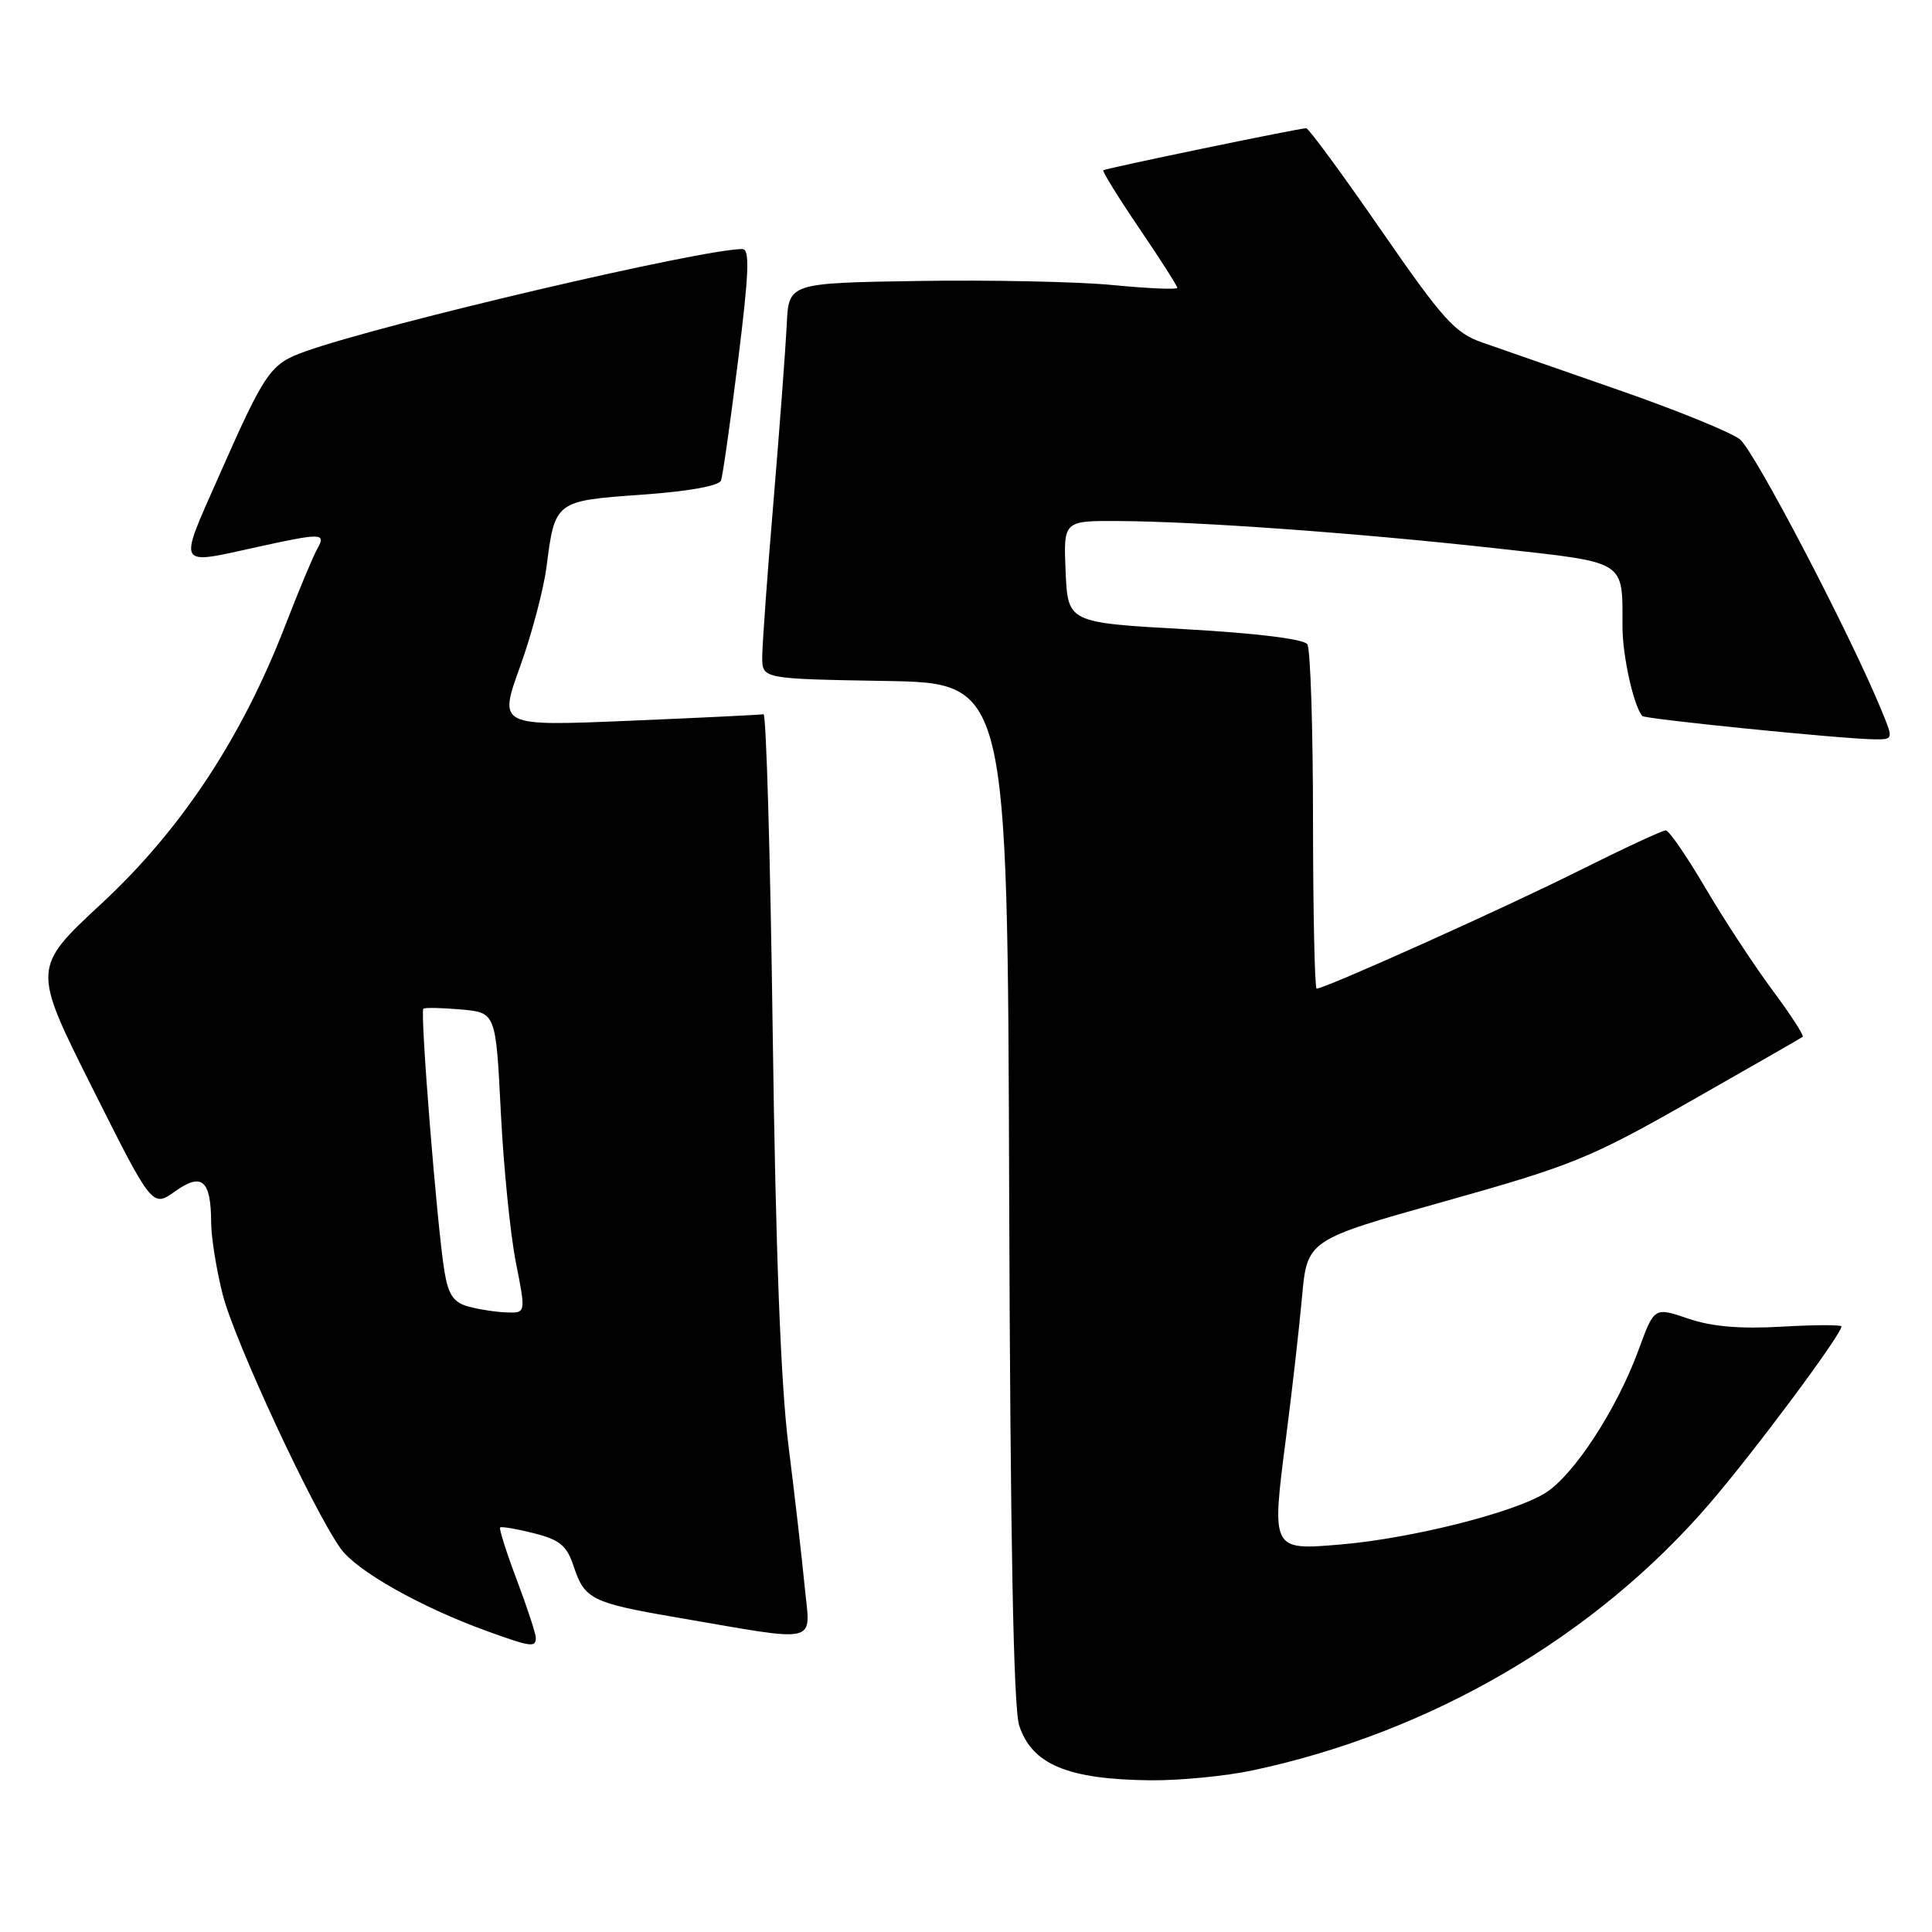 <?xml version="1.0" encoding="UTF-8" standalone="no"?>
<!DOCTYPE svg PUBLIC "-//W3C//DTD SVG 1.1//EN" "http://www.w3.org/Graphics/SVG/1.1/DTD/svg11.dtd" >
<svg xmlns="http://www.w3.org/2000/svg" xmlns:xlink="http://www.w3.org/1999/xlink" version="1.1" viewBox="0 0 256 256">
 <g >
 <path fill="currentColor"
d=" M 166.00 234.58 C 189.64 229.55 211.38 216.85 226.54 199.22 C 232.53 192.25 244.00 176.84 244.00 175.76 C 244.00 175.53 240.44 175.54 236.09 175.79 C 230.56 176.11 226.82 175.79 223.69 174.72 C 219.20 173.19 219.20 173.19 217.13 178.84 C 214.23 186.76 208.51 195.53 204.71 197.86 C 200.48 200.47 186.96 203.86 177.66 204.65 C 168.44 205.43 168.47 205.48 170.41 190.45 C 171.19 184.43 172.14 176.08 172.52 171.90 C 173.21 164.29 173.21 164.29 191.45 159.18 C 208.39 154.42 210.70 153.48 224.09 145.86 C 232.02 141.35 238.67 137.54 238.87 137.38 C 239.07 137.22 237.27 134.45 234.87 131.22 C 232.47 127.99 228.47 121.90 226.00 117.70 C 223.53 113.50 221.16 110.04 220.73 110.03 C 220.31 110.01 215.14 112.42 209.23 115.37 C 199.48 120.26 175.57 131.00 174.46 131.00 C 174.21 131.00 173.99 120.99 173.98 108.75 C 173.98 96.51 173.64 85.99 173.23 85.37 C 172.78 84.68 166.49 83.90 157.00 83.37 C 141.50 82.50 141.50 82.50 141.20 75.75 C 140.91 69.00 140.91 69.00 148.20 69.04 C 158.63 69.09 179.96 70.63 198.19 72.65 C 215.76 74.61 214.96 74.11 214.99 83.10 C 215.00 86.94 216.45 93.47 217.60 94.87 C 217.94 95.28 243.86 97.89 248.20 97.96 C 250.90 98.00 250.90 98.00 249.36 94.25 C 245.24 84.18 232.47 59.73 230.54 58.21 C 229.34 57.27 222.09 54.32 214.43 51.66 C 206.77 48.99 198.66 46.17 196.40 45.38 C 192.78 44.12 191.21 42.37 182.98 30.47 C 177.86 23.06 173.40 16.99 173.08 16.99 C 172.25 16.97 146.56 22.29 146.19 22.56 C 146.03 22.68 148.16 26.13 150.94 30.23 C 153.73 34.33 156.00 37.89 156.00 38.14 C 156.00 38.39 152.15 38.23 147.44 37.77 C 142.73 37.32 131.14 37.08 121.69 37.23 C 104.50 37.50 104.50 37.50 104.25 43.00 C 104.10 46.02 103.32 56.53 102.50 66.34 C 101.67 76.16 101.00 85.48 101.00 87.07 C 101.00 89.95 101.00 89.95 117.25 90.23 C 133.50 90.50 133.50 90.50 133.72 157.89 C 133.87 204.06 134.29 226.34 135.05 228.65 C 136.76 233.82 141.50 235.79 152.50 235.90 C 156.35 235.93 162.43 235.34 166.00 234.58 Z  M 71.00 217.02 C 71.00 216.49 69.87 213.04 68.49 209.37 C 67.10 205.70 66.11 202.56 66.27 202.40 C 66.43 202.24 68.44 202.58 70.74 203.16 C 74.22 204.05 75.11 204.79 76.04 207.62 C 77.45 211.89 78.47 212.40 89.50 214.29 C 108.95 217.63 107.38 218.00 106.63 210.29 C 106.27 206.55 105.30 198.10 104.47 191.50 C 103.45 183.39 102.78 165.71 102.39 137.00 C 102.08 113.62 101.53 94.57 101.17 94.64 C 100.80 94.72 92.75 95.11 83.28 95.51 C 66.06 96.23 66.06 96.23 68.90 88.36 C 70.46 84.04 72.04 78.06 72.42 75.08 C 73.53 66.39 73.57 66.36 85.03 65.55 C 91.22 65.11 95.29 64.38 95.54 63.67 C 95.77 63.02 96.79 55.86 97.80 47.75 C 99.25 36.13 99.37 33.00 98.37 33.00 C 92.98 33.00 50.89 42.86 40.50 46.55 C 35.79 48.23 35.20 49.08 28.95 63.21 C 23.59 75.34 23.32 74.85 34.00 72.50 C 42.70 70.59 43.24 70.60 42.03 72.75 C 41.48 73.71 39.56 78.33 37.75 83.00 C 32.01 97.81 23.99 109.94 13.50 119.68 C 4.26 128.26 4.26 128.26 12.22 144.13 C 20.18 160.01 20.18 160.01 23.20 157.86 C 26.77 155.32 27.96 156.36 27.98 162.04 C 27.99 163.99 28.68 168.26 29.51 171.54 C 31.06 177.64 41.43 199.99 45.13 205.18 C 47.24 208.15 55.71 212.93 64.50 216.12 C 70.35 218.24 71.00 218.33 71.00 217.02 Z  M 62.02 173.11 C 60.09 172.57 59.40 171.55 58.89 168.46 C 57.92 162.60 55.63 134.02 56.10 133.66 C 56.32 133.49 58.57 133.54 61.10 133.76 C 65.70 134.18 65.70 134.18 66.36 147.34 C 66.72 154.58 67.62 163.54 68.35 167.25 C 69.69 174.00 69.69 174.00 67.09 173.90 C 65.67 173.85 63.38 173.49 62.02 173.11 Z "/>
</g>
</svg>